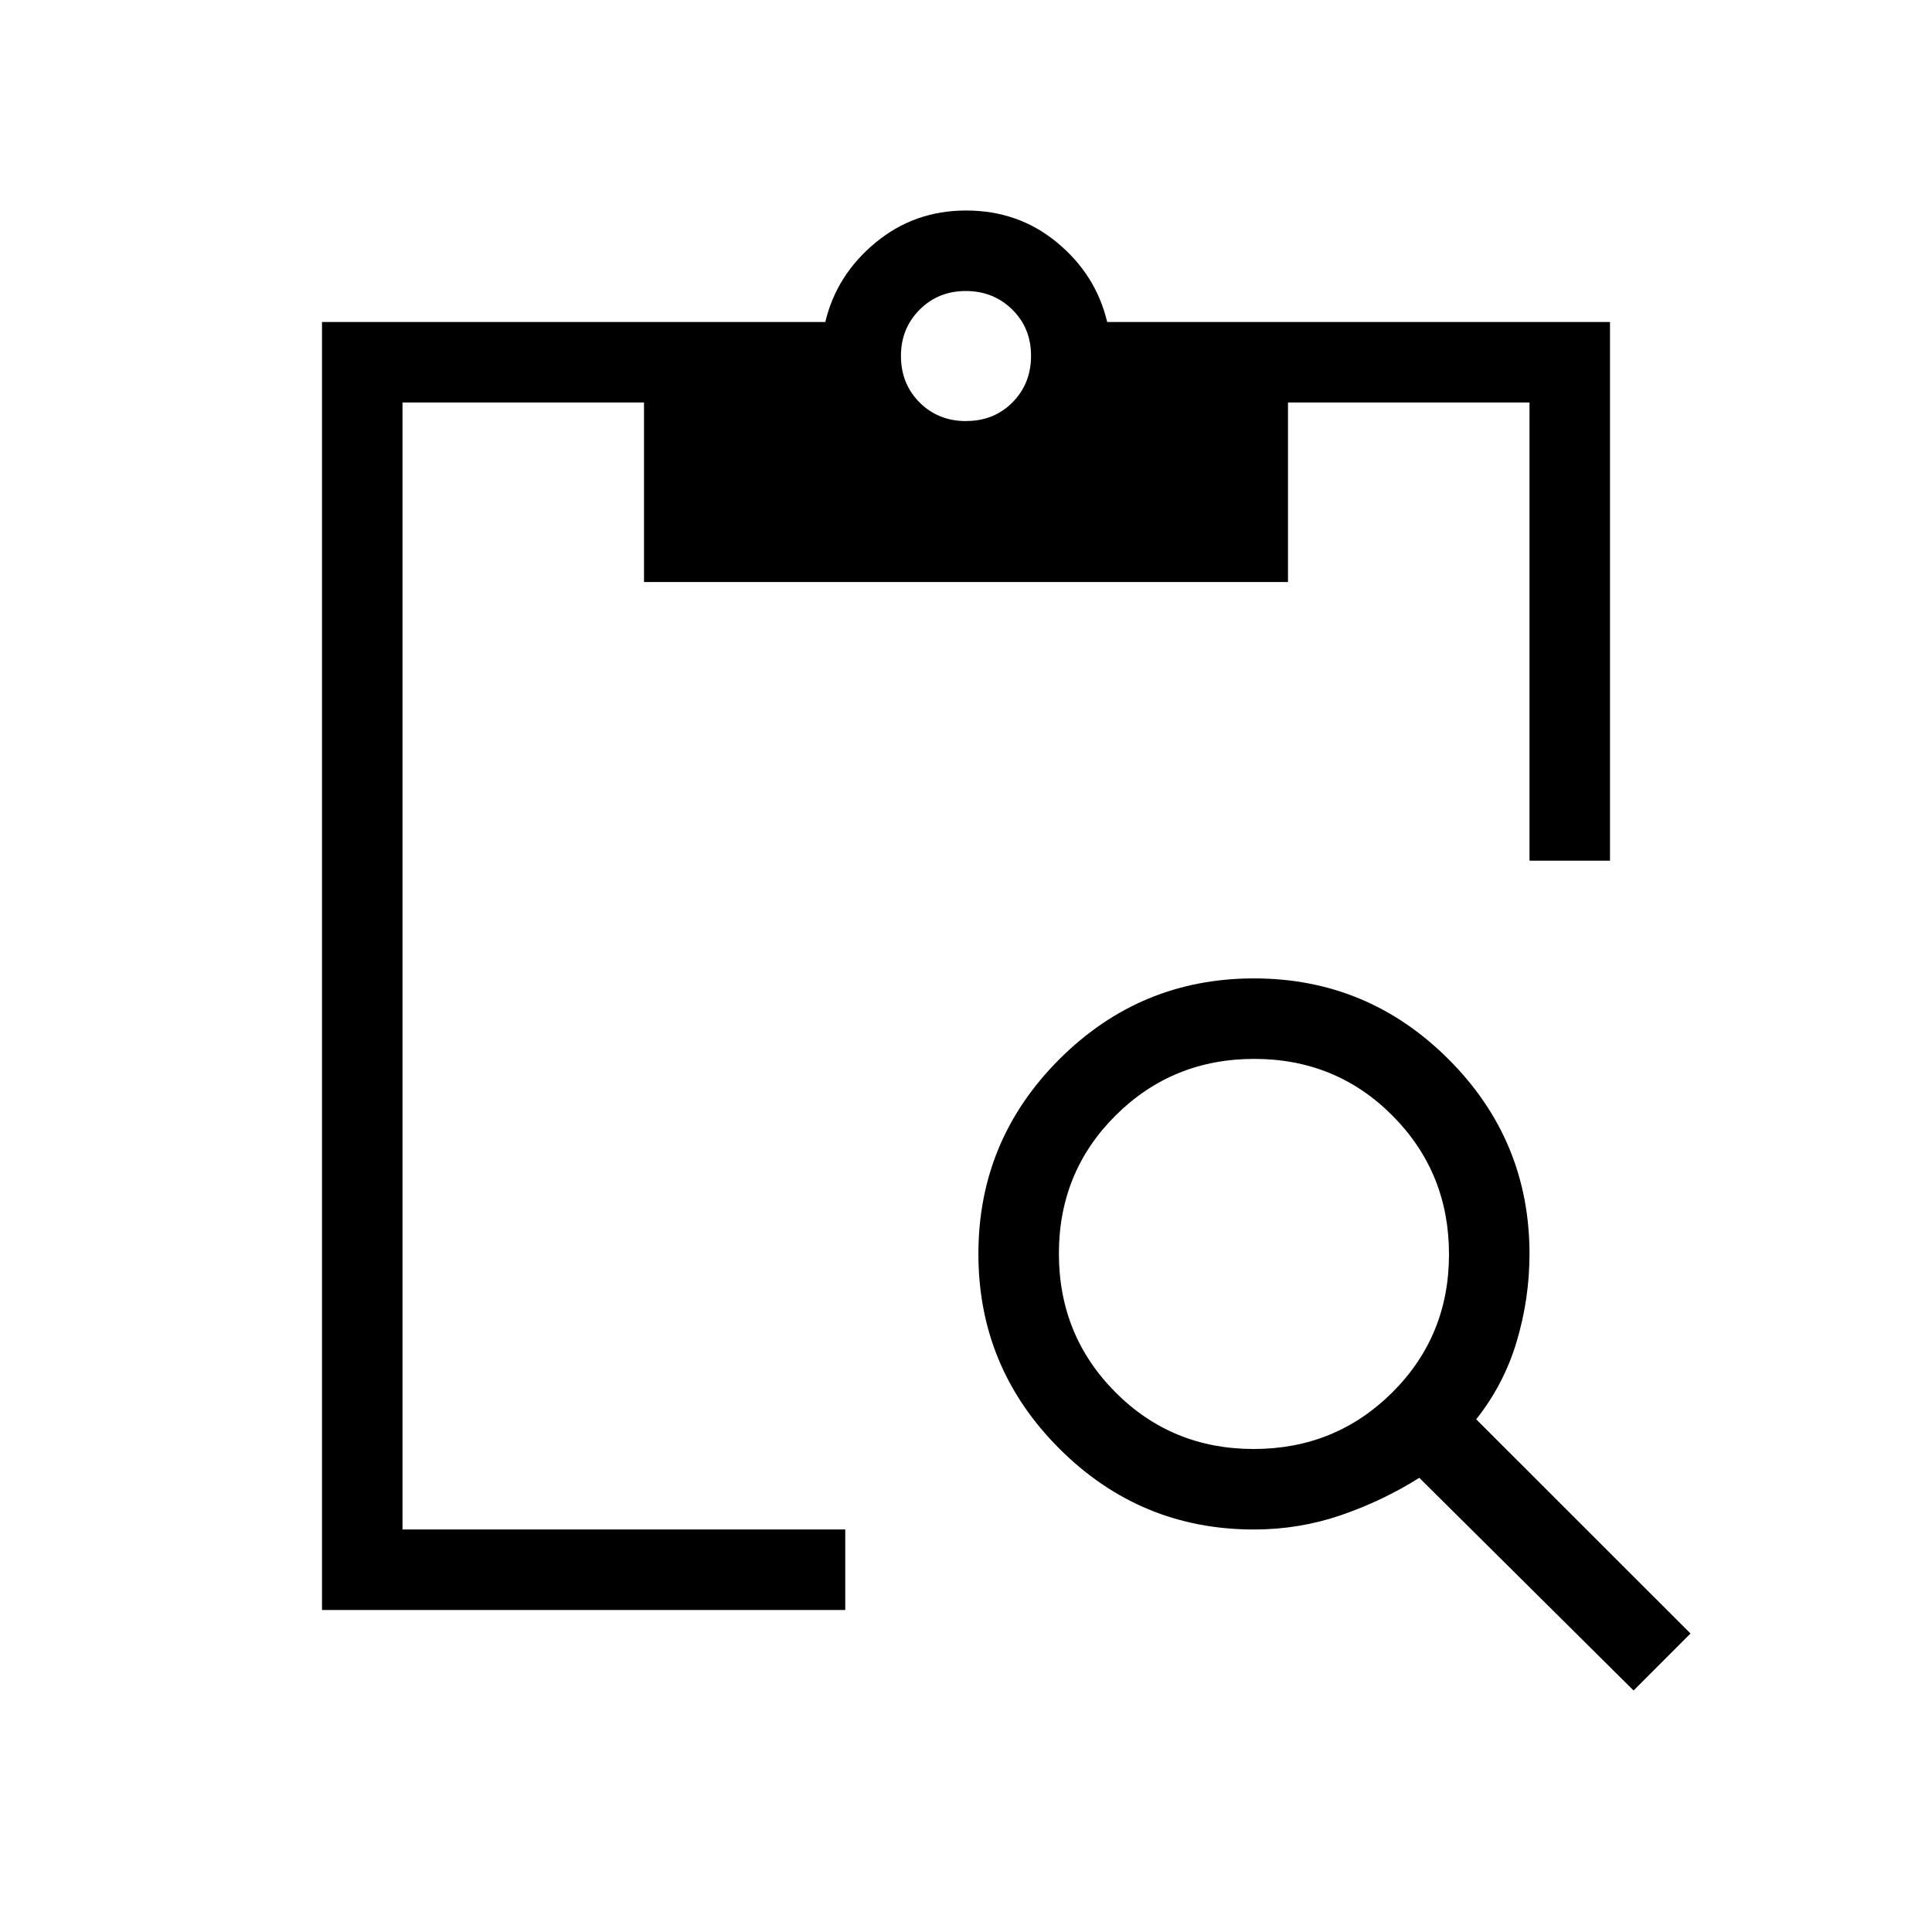 <svg xmlns="http://www.w3.org/2000/svg" width="3em" height="3em" viewBox="0 0 24 24"><path fill="currentColor" d="M4 20V4h6.252q.14-.586.623-.985q.483-.4 1.125-.4q.654 0 1.134.4q.48.398.62.985H20v6.692h-1V5h-3v2.23H8V5H5v14h5.5v1zm8.003-14.77q.345 0 .575-.232q.23-.233.23-.578t-.234-.575t-.577-.23t-.575.234t-.23.578t.233.574t.578.23M20.293 21l-2.662-2.642q-.454.286-.973.464T15.577 19q-1.413 0-2.418-1.005t-1.005-2.418t1.005-2.418t2.418-1.005t2.418 1.005T19 15.577q0 .554-.159 1.087q-.158.532-.503.967L21 20.292zm-4.72-3q1.015 0 1.721-.701q.706-.702.706-1.718q0-1.015-.701-1.721q-.702-.706-1.718-.706q-1.015 0-1.721.701q-.706.702-.706 1.717q0 1.017.701 1.722t1.717.706"/></svg>